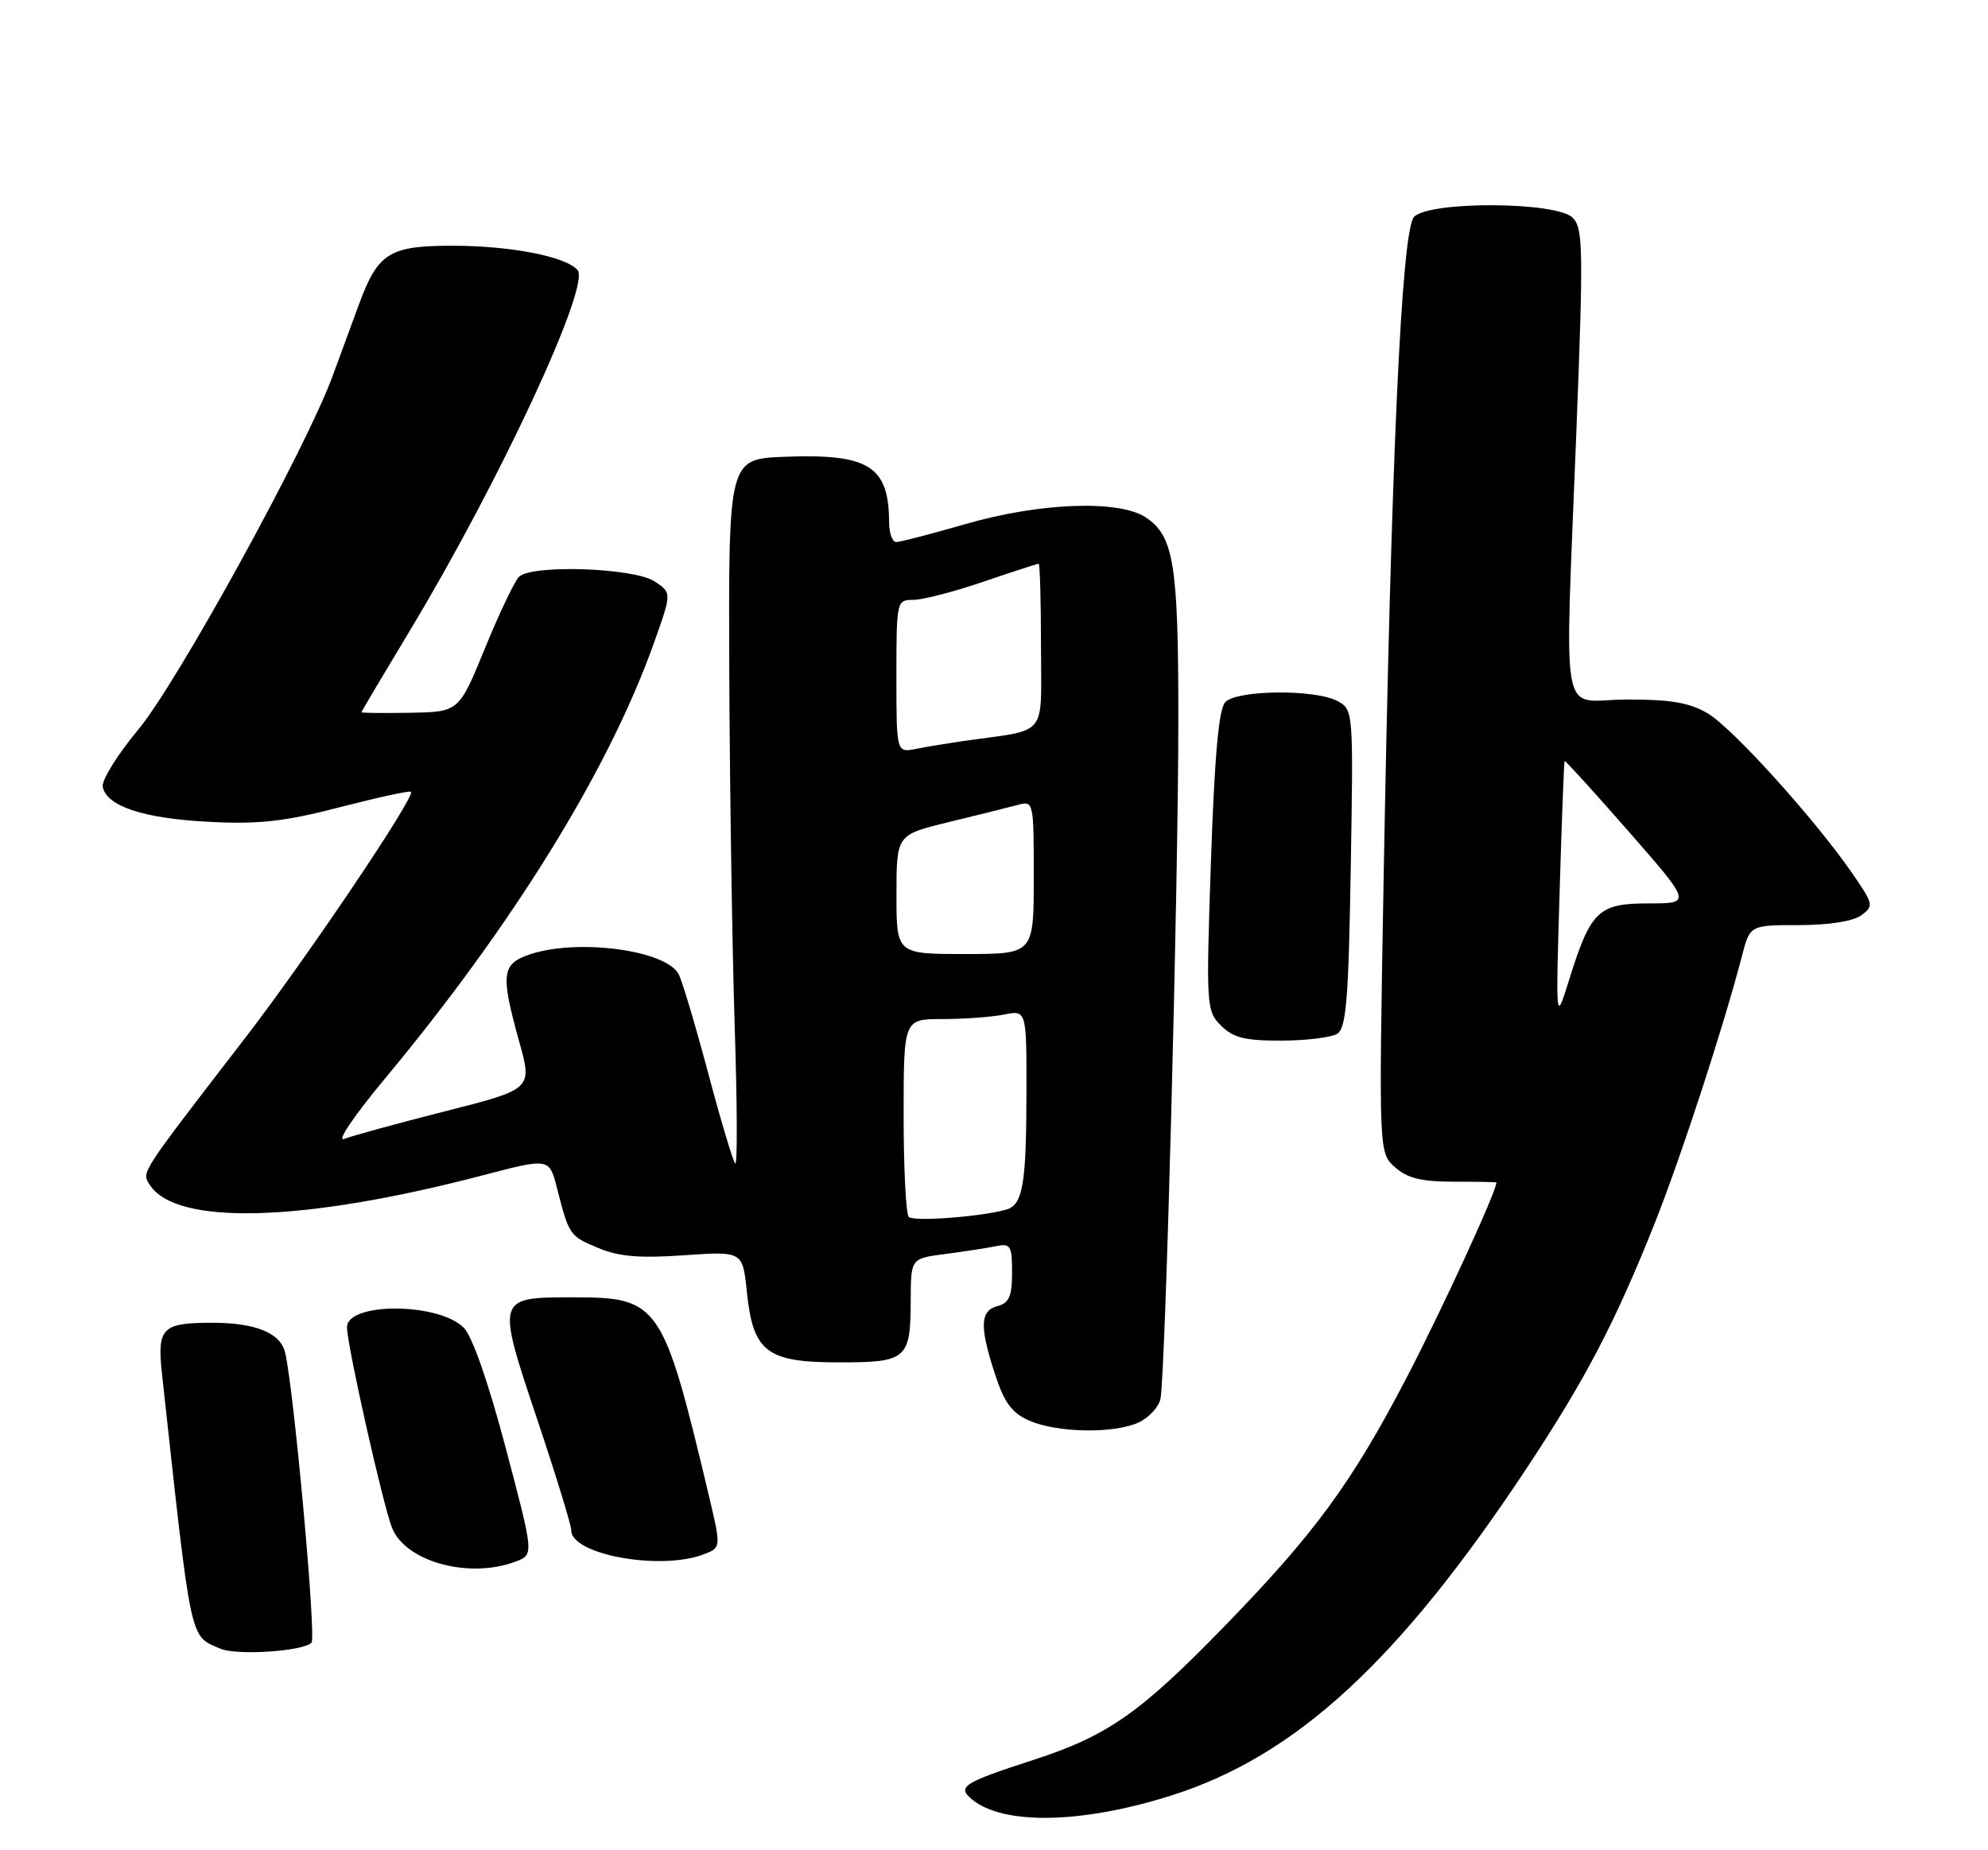 <?xml version="1.0" encoding="UTF-8" standalone="no"?>
<!DOCTYPE svg PUBLIC "-//W3C//DTD SVG 1.1//EN" "http://www.w3.org/Graphics/SVG/1.1/DTD/svg11.dtd" >
<svg xmlns="http://www.w3.org/2000/svg" xmlns:xlink="http://www.w3.org/1999/xlink" version="1.1" viewBox="0 0 275 256">
 <g >
 <path fill="currentColor"
d=" M 161.99 248.44 C 179.26 242.99 193.57 229.79 211.28 203.00 C 219.33 190.81 223.46 182.91 228.88 169.29 C 232.52 160.16 238.43 142.04 240.97 132.25 C 242.08 128.00 242.08 128.00 248.85 128.00 C 252.95 128.00 256.34 127.47 257.46 126.65 C 259.22 125.37 259.17 125.10 256.27 120.90 C 251.05 113.33 239.63 100.69 236.19 98.68 C 233.67 97.21 231.03 96.76 224.95 96.79 C 215.61 96.83 216.45 101.38 218.07 59.42 C 219.04 34.47 218.99 31.56 217.55 30.12 C 215.32 27.89 197.78 27.79 195.61 30.00 C 193.88 31.78 192.43 63.40 191.38 122.50 C 190.73 159.50 190.73 159.50 192.97 161.50 C 194.67 163.02 196.62 163.50 201.10 163.50 C 204.34 163.50 207.00 163.55 207.00 163.61 C 207.03 164.80 199.37 181.43 194.52 190.73 C 186.98 205.18 181.87 212.15 169.56 224.83 C 157.74 237.01 153.27 240.15 143.00 243.49 C 133.20 246.67 132.35 247.22 134.46 248.97 C 138.78 252.55 149.64 252.35 161.99 248.44 Z  M 43.09 227.28 C 43.77 226.57 40.69 192.66 39.46 187.21 C 38.83 184.41 35.36 183.00 29.18 183.02 C 22.40 183.04 21.72 183.75 22.41 190.11 C 26.54 227.90 26.19 226.25 30.47 228.11 C 32.73 229.09 41.93 228.49 43.09 227.28 Z  M 71.36 216.05 C 73.86 215.10 73.86 215.10 69.96 200.36 C 67.57 191.31 65.33 184.88 64.15 183.70 C 60.64 180.20 48.00 180.16 48.00 183.65 C 48.00 186.09 52.94 208.10 54.22 211.37 C 56.07 216.09 64.91 218.51 71.36 216.05 Z  M 97.32 215.07 C 99.77 214.14 99.77 214.14 98.03 206.82 C 91.72 180.31 91.17 179.50 79.34 179.50 C 68.63 179.50 68.65 179.45 74.28 196.29 C 76.90 204.10 79.03 211.05 79.02 211.72 C 78.96 215.09 91.31 217.35 97.32 215.07 Z  M 157.48 196.83 C 158.89 196.18 160.26 194.72 160.52 193.58 C 161.21 190.51 163.00 122.70 163.00 99.40 C 163.00 77.99 162.37 74.13 158.46 71.57 C 154.75 69.13 143.79 69.55 133.60 72.50 C 128.85 73.87 124.53 75.00 123.98 75.00 C 123.44 75.00 122.99 73.76 122.99 72.25 C 122.95 64.49 120.20 62.76 108.57 63.20 C 100.77 63.50 100.77 63.50 100.88 93.00 C 100.95 109.22 101.29 131.28 101.63 142.00 C 101.98 152.72 102.02 161.27 101.71 161.00 C 101.41 160.72 99.72 155.09 97.97 148.50 C 96.21 141.90 94.37 135.73 93.88 134.79 C 92.10 131.42 79.71 129.81 73.15 132.10 C 69.40 133.41 69.24 134.81 71.82 144.12 C 73.65 150.69 73.65 150.69 61.57 153.76 C 54.93 155.45 48.64 157.17 47.59 157.59 C 46.53 158.00 49.05 154.28 53.19 149.31 C 70.89 128.04 84.07 106.75 90.35 89.26 C 92.95 82.01 92.95 82.01 90.54 80.44 C 87.66 78.55 73.52 78.08 71.79 79.81 C 71.17 80.43 69.05 84.88 67.08 89.71 C 63.48 98.50 63.48 98.50 56.74 98.62 C 53.03 98.68 50.00 98.65 50.00 98.55 C 50.00 98.44 52.97 93.44 56.59 87.43 C 69.01 66.84 81.71 39.56 79.90 37.38 C 78.34 35.50 70.65 34.00 62.56 34.00 C 53.85 34.00 52.28 34.99 49.65 42.12 C 48.77 44.53 47.13 48.98 46.02 52.00 C 42.35 62.04 24.55 94.42 19.14 100.93 C 16.26 104.39 14.04 107.96 14.21 108.86 C 14.73 111.55 19.85 113.25 28.92 113.71 C 35.82 114.07 39.36 113.67 47.00 111.69 C 52.23 110.34 56.66 109.37 56.85 109.55 C 57.52 110.16 42.52 132.43 34.00 143.50 C 19.24 162.66 19.59 162.12 20.69 163.89 C 24.26 169.62 41.88 169.14 66.74 162.63 C 75.98 160.21 75.98 160.21 77.04 164.36 C 78.72 170.92 78.78 171.01 82.74 172.67 C 85.59 173.87 88.46 174.11 94.62 173.68 C 102.73 173.12 102.73 173.12 103.31 178.73 C 104.17 187.07 106.04 188.50 116.06 188.50 C 125.48 188.50 125.96 188.08 125.98 179.81 C 126.00 174.12 126.00 174.12 130.75 173.51 C 133.36 173.17 136.51 172.68 137.75 172.43 C 139.79 172.00 140.00 172.34 140.00 176.07 C 140.00 179.35 139.59 180.29 138.00 180.71 C 135.56 181.35 135.48 183.53 137.65 190.17 C 138.94 194.11 139.99 195.52 142.40 196.57 C 146.26 198.25 154.06 198.38 157.48 196.83 Z  M 184.99 143.03 C 186.22 142.25 186.55 138.23 186.85 120.13 C 187.22 98.28 187.21 98.18 184.99 96.99 C 181.90 95.34 171.10 95.45 169.49 97.15 C 168.59 98.10 168.01 104.57 167.51 119.16 C 166.83 139.26 166.87 139.87 168.91 141.91 C 170.59 143.59 172.23 144.00 177.25 143.98 C 180.69 143.98 184.17 143.54 184.99 143.03 Z  M 215.74 123.50 C 216.03 113.60 216.35 105.41 216.43 105.29 C 216.51 105.18 220.50 109.57 225.29 115.04 C 234.00 125.00 234.00 125.00 228.03 125.00 C 221.07 125.00 220.04 126.00 217.01 135.72 C 215.20 141.50 215.20 141.50 215.74 123.50 Z  M 125.71 168.38 C 125.32 167.99 125.00 161.67 125.00 154.33 C 125.00 141.00 125.00 141.00 130.37 141.00 C 133.33 141.00 137.16 140.72 138.87 140.38 C 142.00 139.75 142.00 139.75 141.99 151.12 C 141.97 163.98 141.49 166.74 139.14 167.38 C 135.56 168.37 126.38 169.05 125.71 168.38 Z  M 124.01 123.75 C 124.01 115.50 124.01 115.50 131.26 113.74 C 135.24 112.78 139.51 111.71 140.75 111.38 C 142.98 110.77 143.00 110.86 143.00 121.38 C 143.00 132.00 143.00 132.00 133.50 132.00 C 124.00 132.00 124.00 132.00 124.01 123.75 Z  M 124.00 93.58 C 124.00 83.17 124.04 83.00 126.32 83.00 C 127.60 83.00 131.96 81.88 136.00 80.50 C 140.04 79.12 143.50 78.00 143.68 78.00 C 143.85 78.00 144.00 83.15 144.00 89.45 C 144.00 102.26 145.17 100.84 133.25 102.53 C 131.19 102.83 128.26 103.31 126.75 103.61 C 124.00 104.16 124.00 104.16 124.00 93.58 Z "/>
</g>
</svg>